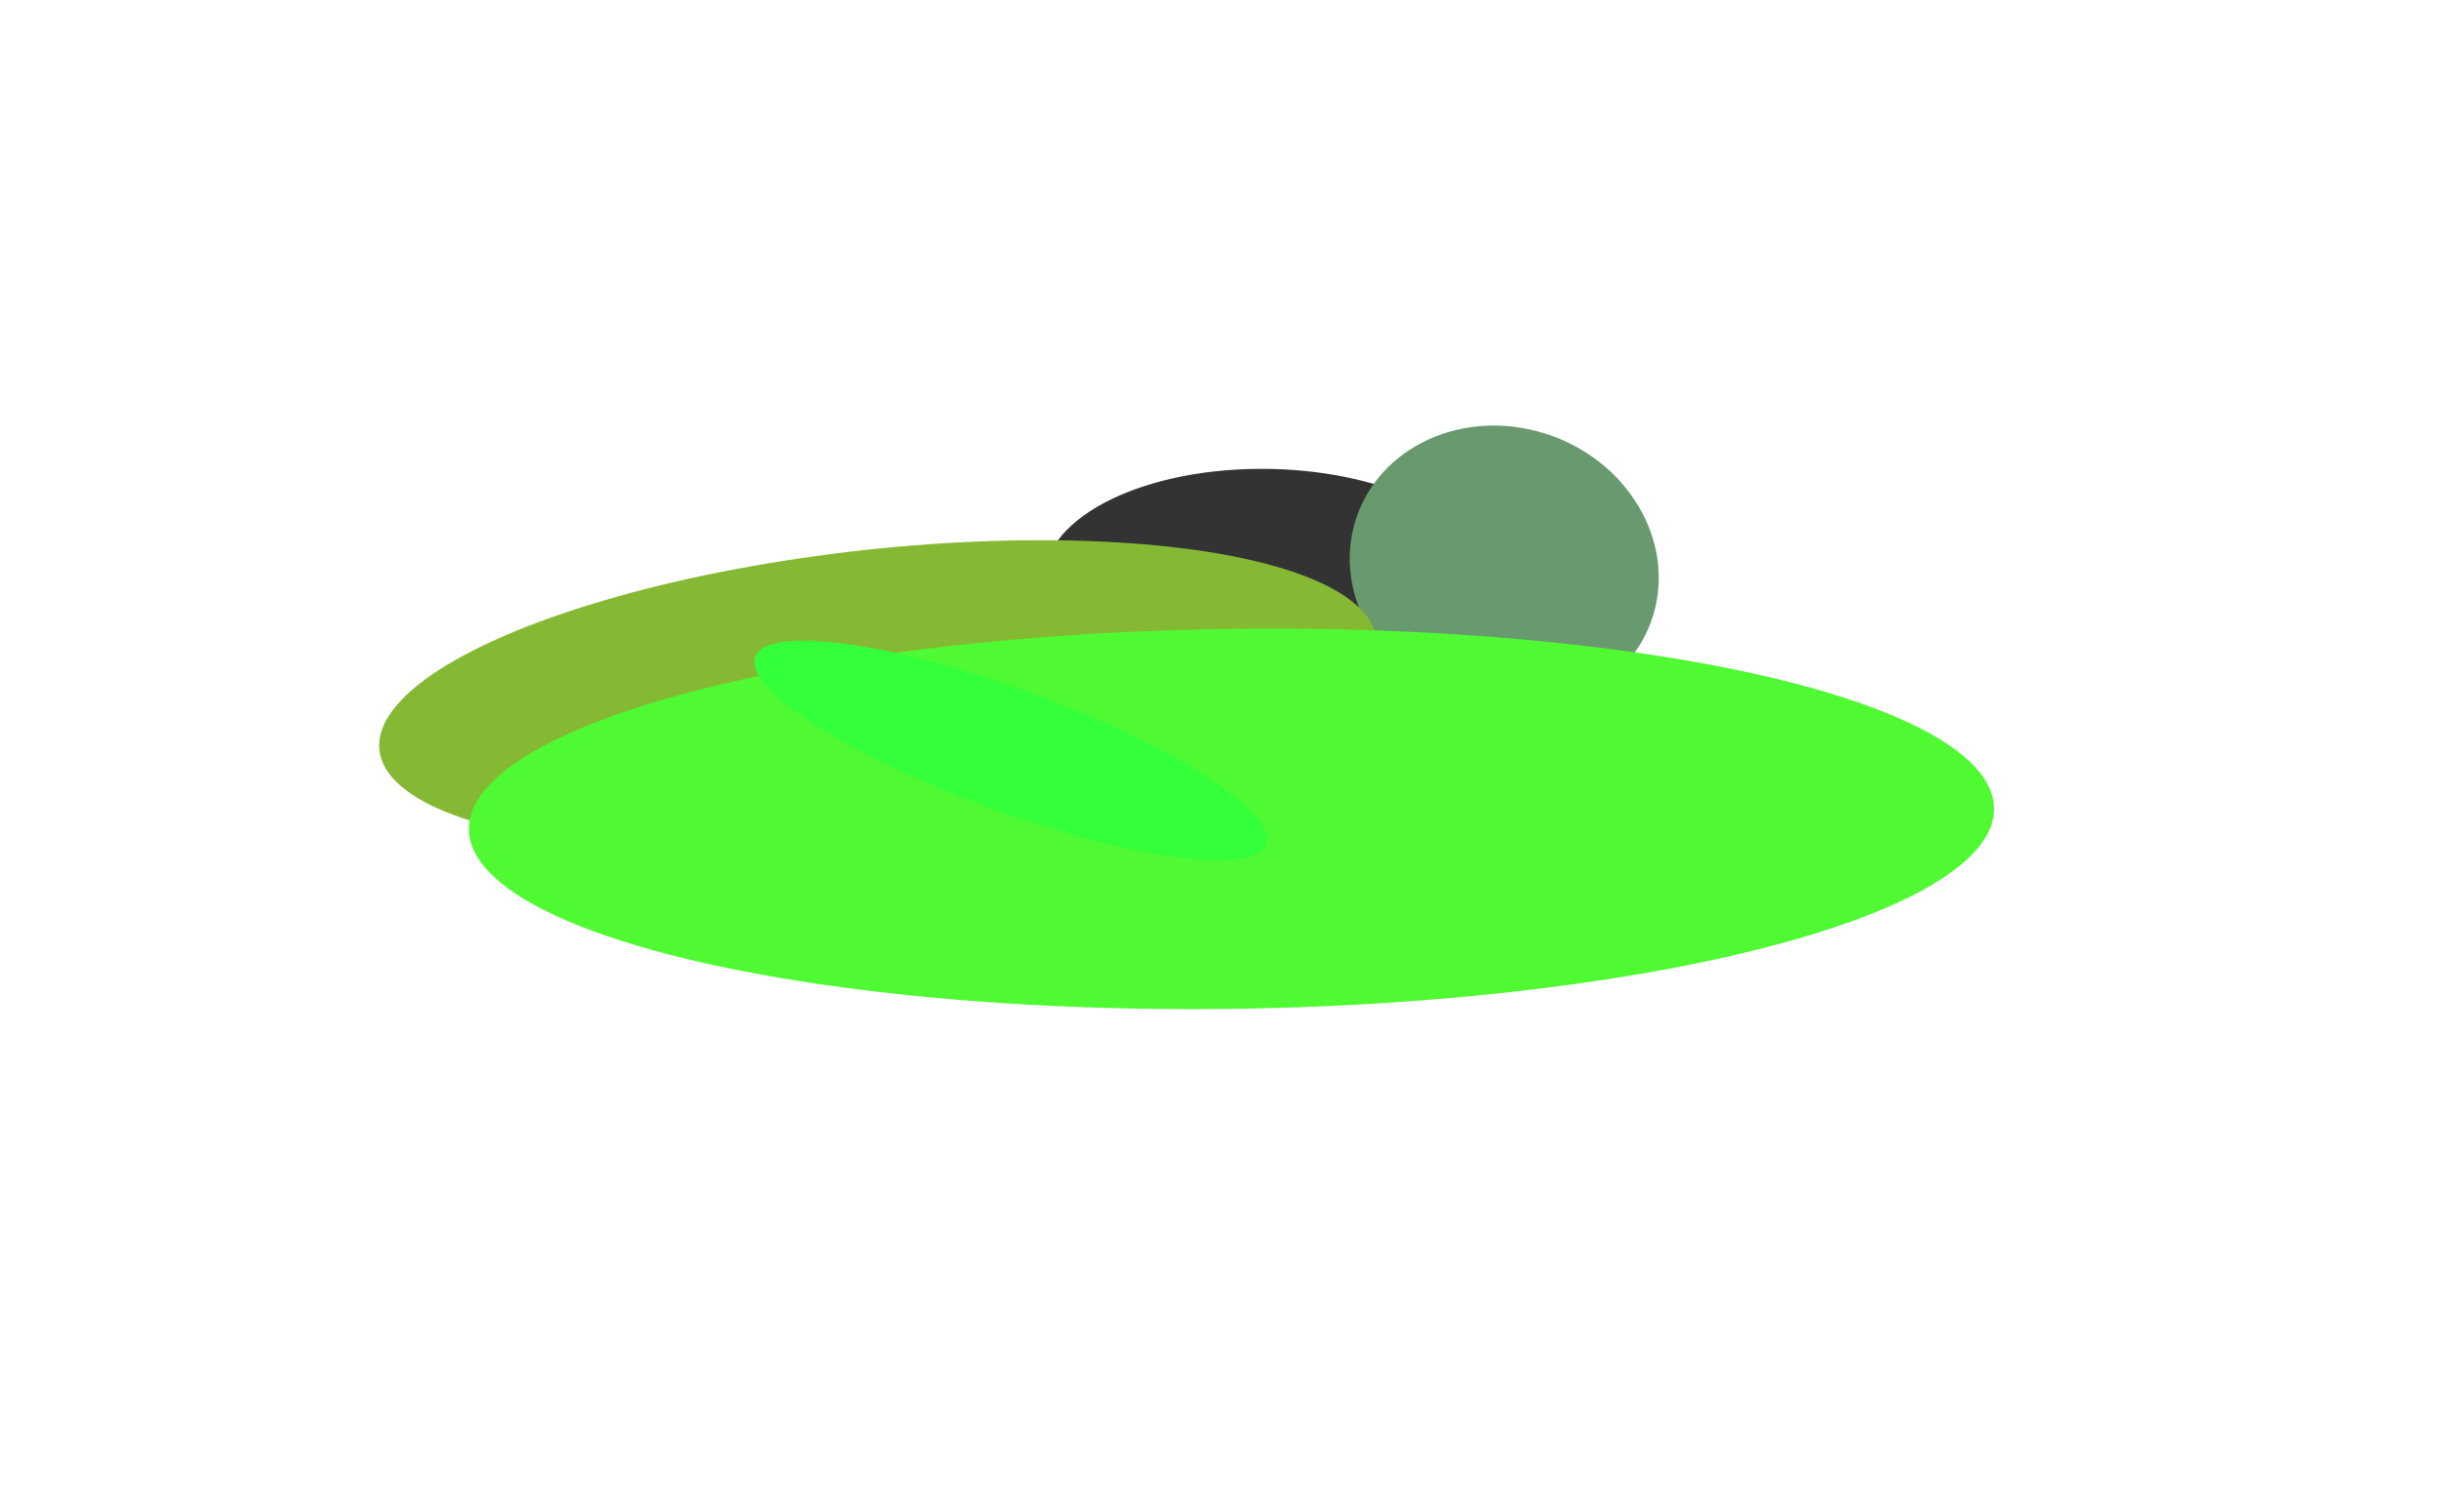 <svg width="1822" height="1130" viewBox="0 0 1822 1130" fill="none" xmlns="http://www.w3.org/2000/svg">
<g opacity="0.8">
<g filter="url(#filter0_f_1_37)">
<ellipse rx="168.179" ry="86.648" transform="matrix(-1 0.004 0.077 0.997 947.838 436.677)" fill="black"/>
</g>
<g filter="url(#filter1_f_1_37)">
<ellipse rx="116.709" ry="105.081" transform="matrix(-0.939 -0.344 -0.344 0.939 1123.71 424.511)" fill="#42804B"/>
</g>
<g filter="url(#filter2_f_1_37)">
<ellipse rx="374.679" ry="109.349" transform="matrix(-0.993 0.118 0.206 0.978 655.965 519.314)" fill="#67A700"/>
</g>
<g filter="url(#filter3_f_1_37)">
<ellipse rx="569.5" ry="142.438" transform="matrix(-1 0.019 0.095 0.995 919.973 611.788)" fill="#23F900"/>
</g>
<g filter="url(#filter4_f_1_37)">
<ellipse rx="203.145" ry="45.491" transform="matrix(-0.939 -0.344 -0.344 0.939 754.953 560.643)" fill="#00FF0A"/>
</g>
</g>
<defs>
<filter id="filter0_f_1_37" x="429.524" y="0.287" width="1036.63" height="872.78" filterUnits="userSpaceOnUse" color-interpolation-filters="sRGB">
<feFlood flood-opacity="0" result="BackgroundImageFix"/>
<feBlend mode="normal" in="SourceGraphic" in2="BackgroundImageFix" result="shape"/>
<feGaussianBlur stdDeviation="175" result="effect1_foregroundBlur_1_37"/>
</filter>
<filter id="filter1_f_1_37" x="708.288" y="17.959" width="830.849" height="813.104" filterUnits="userSpaceOnUse" color-interpolation-filters="sRGB">
<feFlood flood-opacity="0" result="BackgroundImageFix"/>
<feBlend mode="normal" in="SourceGraphic" in2="BackgroundImageFix" result="shape"/>
<feGaussianBlur stdDeviation="150" result="effect1_foregroundBlur_1_37"/>
</filter>
<filter id="filter2_f_1_37" x="33.201" y="153.534" width="1245.53" height="731.559" filterUnits="userSpaceOnUse" color-interpolation-filters="sRGB">
<feFlood flood-opacity="0" result="BackgroundImageFix"/>
<feBlend mode="normal" in="SourceGraphic" in2="BackgroundImageFix" result="shape"/>
<feGaussianBlur stdDeviation="125" result="effect1_foregroundBlur_1_37"/>
</filter>
<filter id="filter3_f_1_37" x="0.412" y="119.574" width="1839.12" height="984.428" filterUnits="userSpaceOnUse" color-interpolation-filters="sRGB">
<feFlood flood-opacity="0" result="BackgroundImageFix"/>
<feBlend mode="normal" in="SourceGraphic" in2="BackgroundImageFix" result="shape"/>
<feGaussianBlur stdDeviation="175" result="effect1_foregroundBlur_1_37"/>
</filter>
<filter id="filter4_f_1_37" x="363.564" y="278.71" width="782.78" height="563.866" filterUnits="userSpaceOnUse" color-interpolation-filters="sRGB">
<feFlood flood-opacity="0" result="BackgroundImageFix"/>
<feBlend mode="normal" in="SourceGraphic" in2="BackgroundImageFix" result="shape"/>
<feGaussianBlur stdDeviation="100" result="effect1_foregroundBlur_1_37"/>
</filter>
</defs>
</svg>
